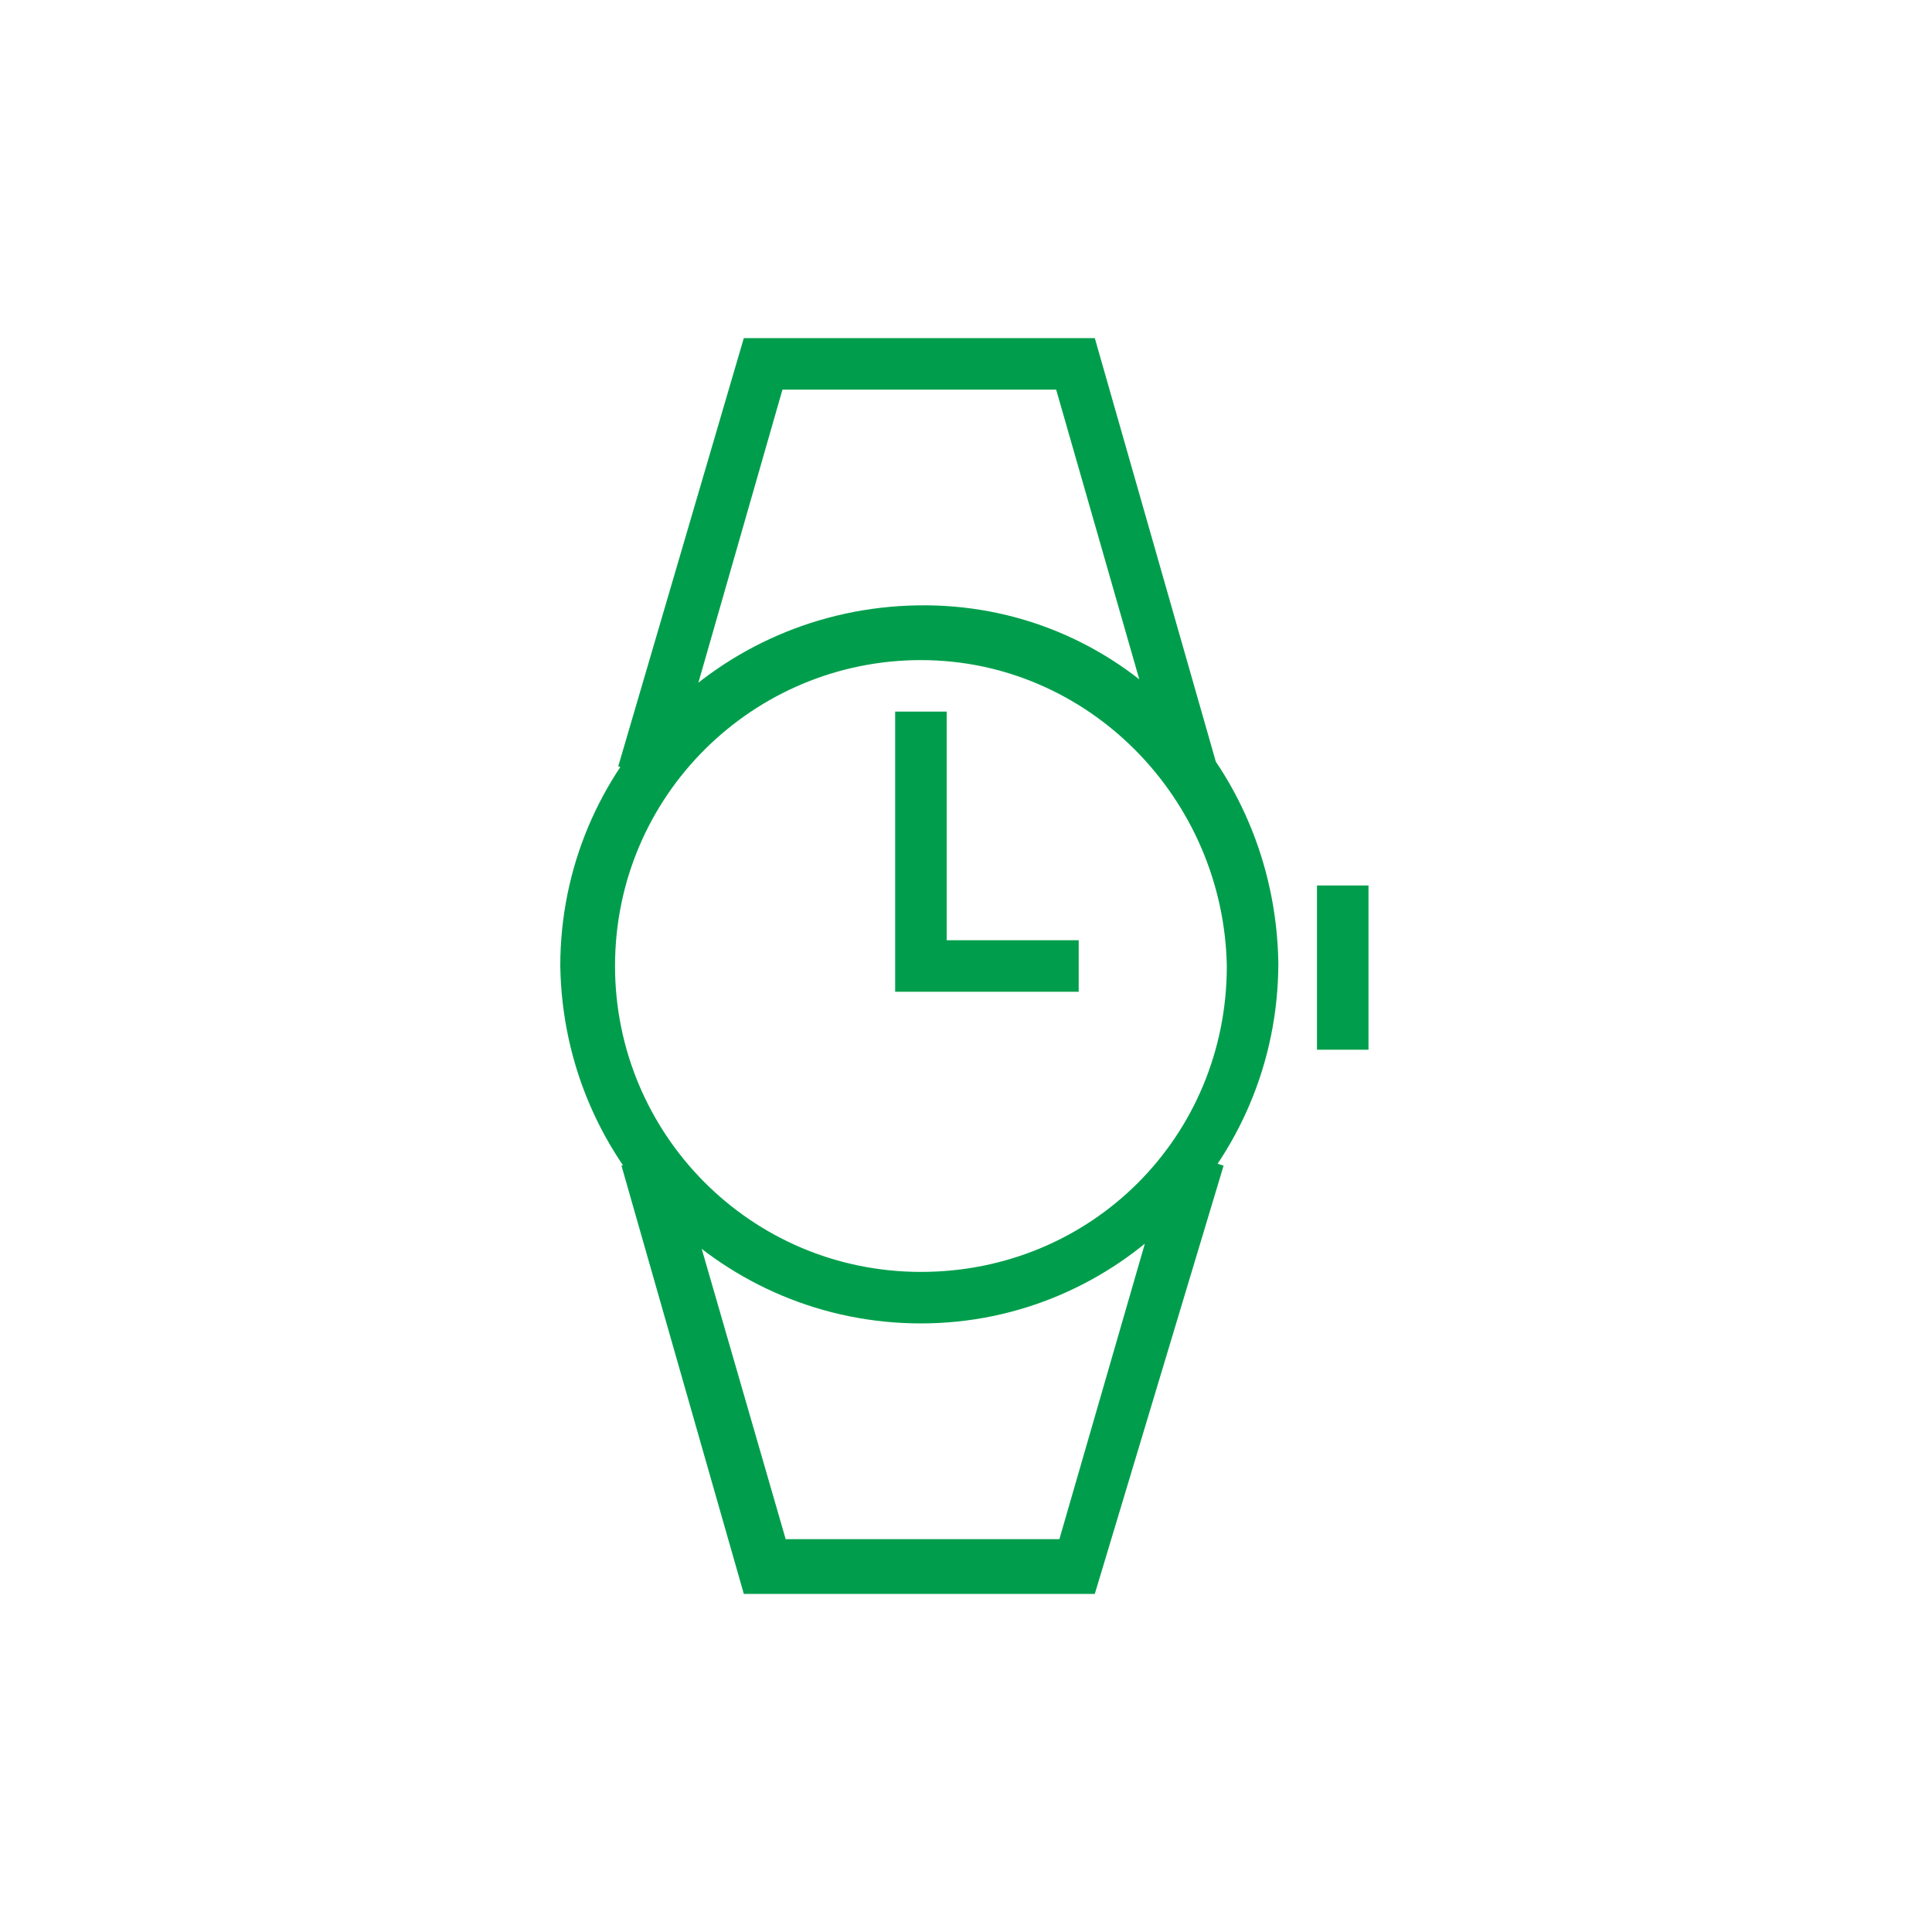 <?xml version="1.0" encoding="utf-8"?>
<!-- Generator: Adobe Illustrator 21.0.2, SVG Export Plug-In . SVG Version: 6.00 Build 0)  -->
<svg version="1.1" id="Layer_1" xmlns="http://www.w3.org/2000/svg" xmlns:xlink="http://www.w3.org/1999/xlink" x="0px" y="0px"
	 viewBox="0 0 60 60" style="enable-background:new 0 0 60 60;" xml:space="preserve">
<style type="text/css">
	.st0{fill:#009e4c;}
</style>
<path id="_74" class="st0" d="M28.6,41.1c-6.1,0-11.1-4.9-11.2-11.1c0-6.1,4.9-11.1,11.1-11.2c6.2-0.1,11.1,4.9,11.2,11.1l0,0
	C39.7,36.1,34.7,41.1,28.6,41.1z M28.6,20.5c-5.2,0-9.5,4.2-9.5,9.5c0,5.2,4.2,9.5,9.5,9.5s9.5-4.2,9.5-9.5l0,0
	C38,24.8,33.8,20.5,28.6,20.5L28.6,20.5z M33.5,30.8h-5.7v-8.7h1.6v7.1h4.1V30.8z M42.5,32.6h-1.6v-5.1h1.6V32.6L42.5,32.6z
	 M36.3,24.3l-3.5-12.2h-8.5l-3.5,12.2l-1.6-0.5l3.9-13.3H34l3.8,13.3L36.3,24.3z M34,49.5H23.1l-3.8-13.3l1.6-0.5l3.5,12.1h8.5
	l3.5-12.1l1.6,0.5L34,49.5z"/>
</svg>
